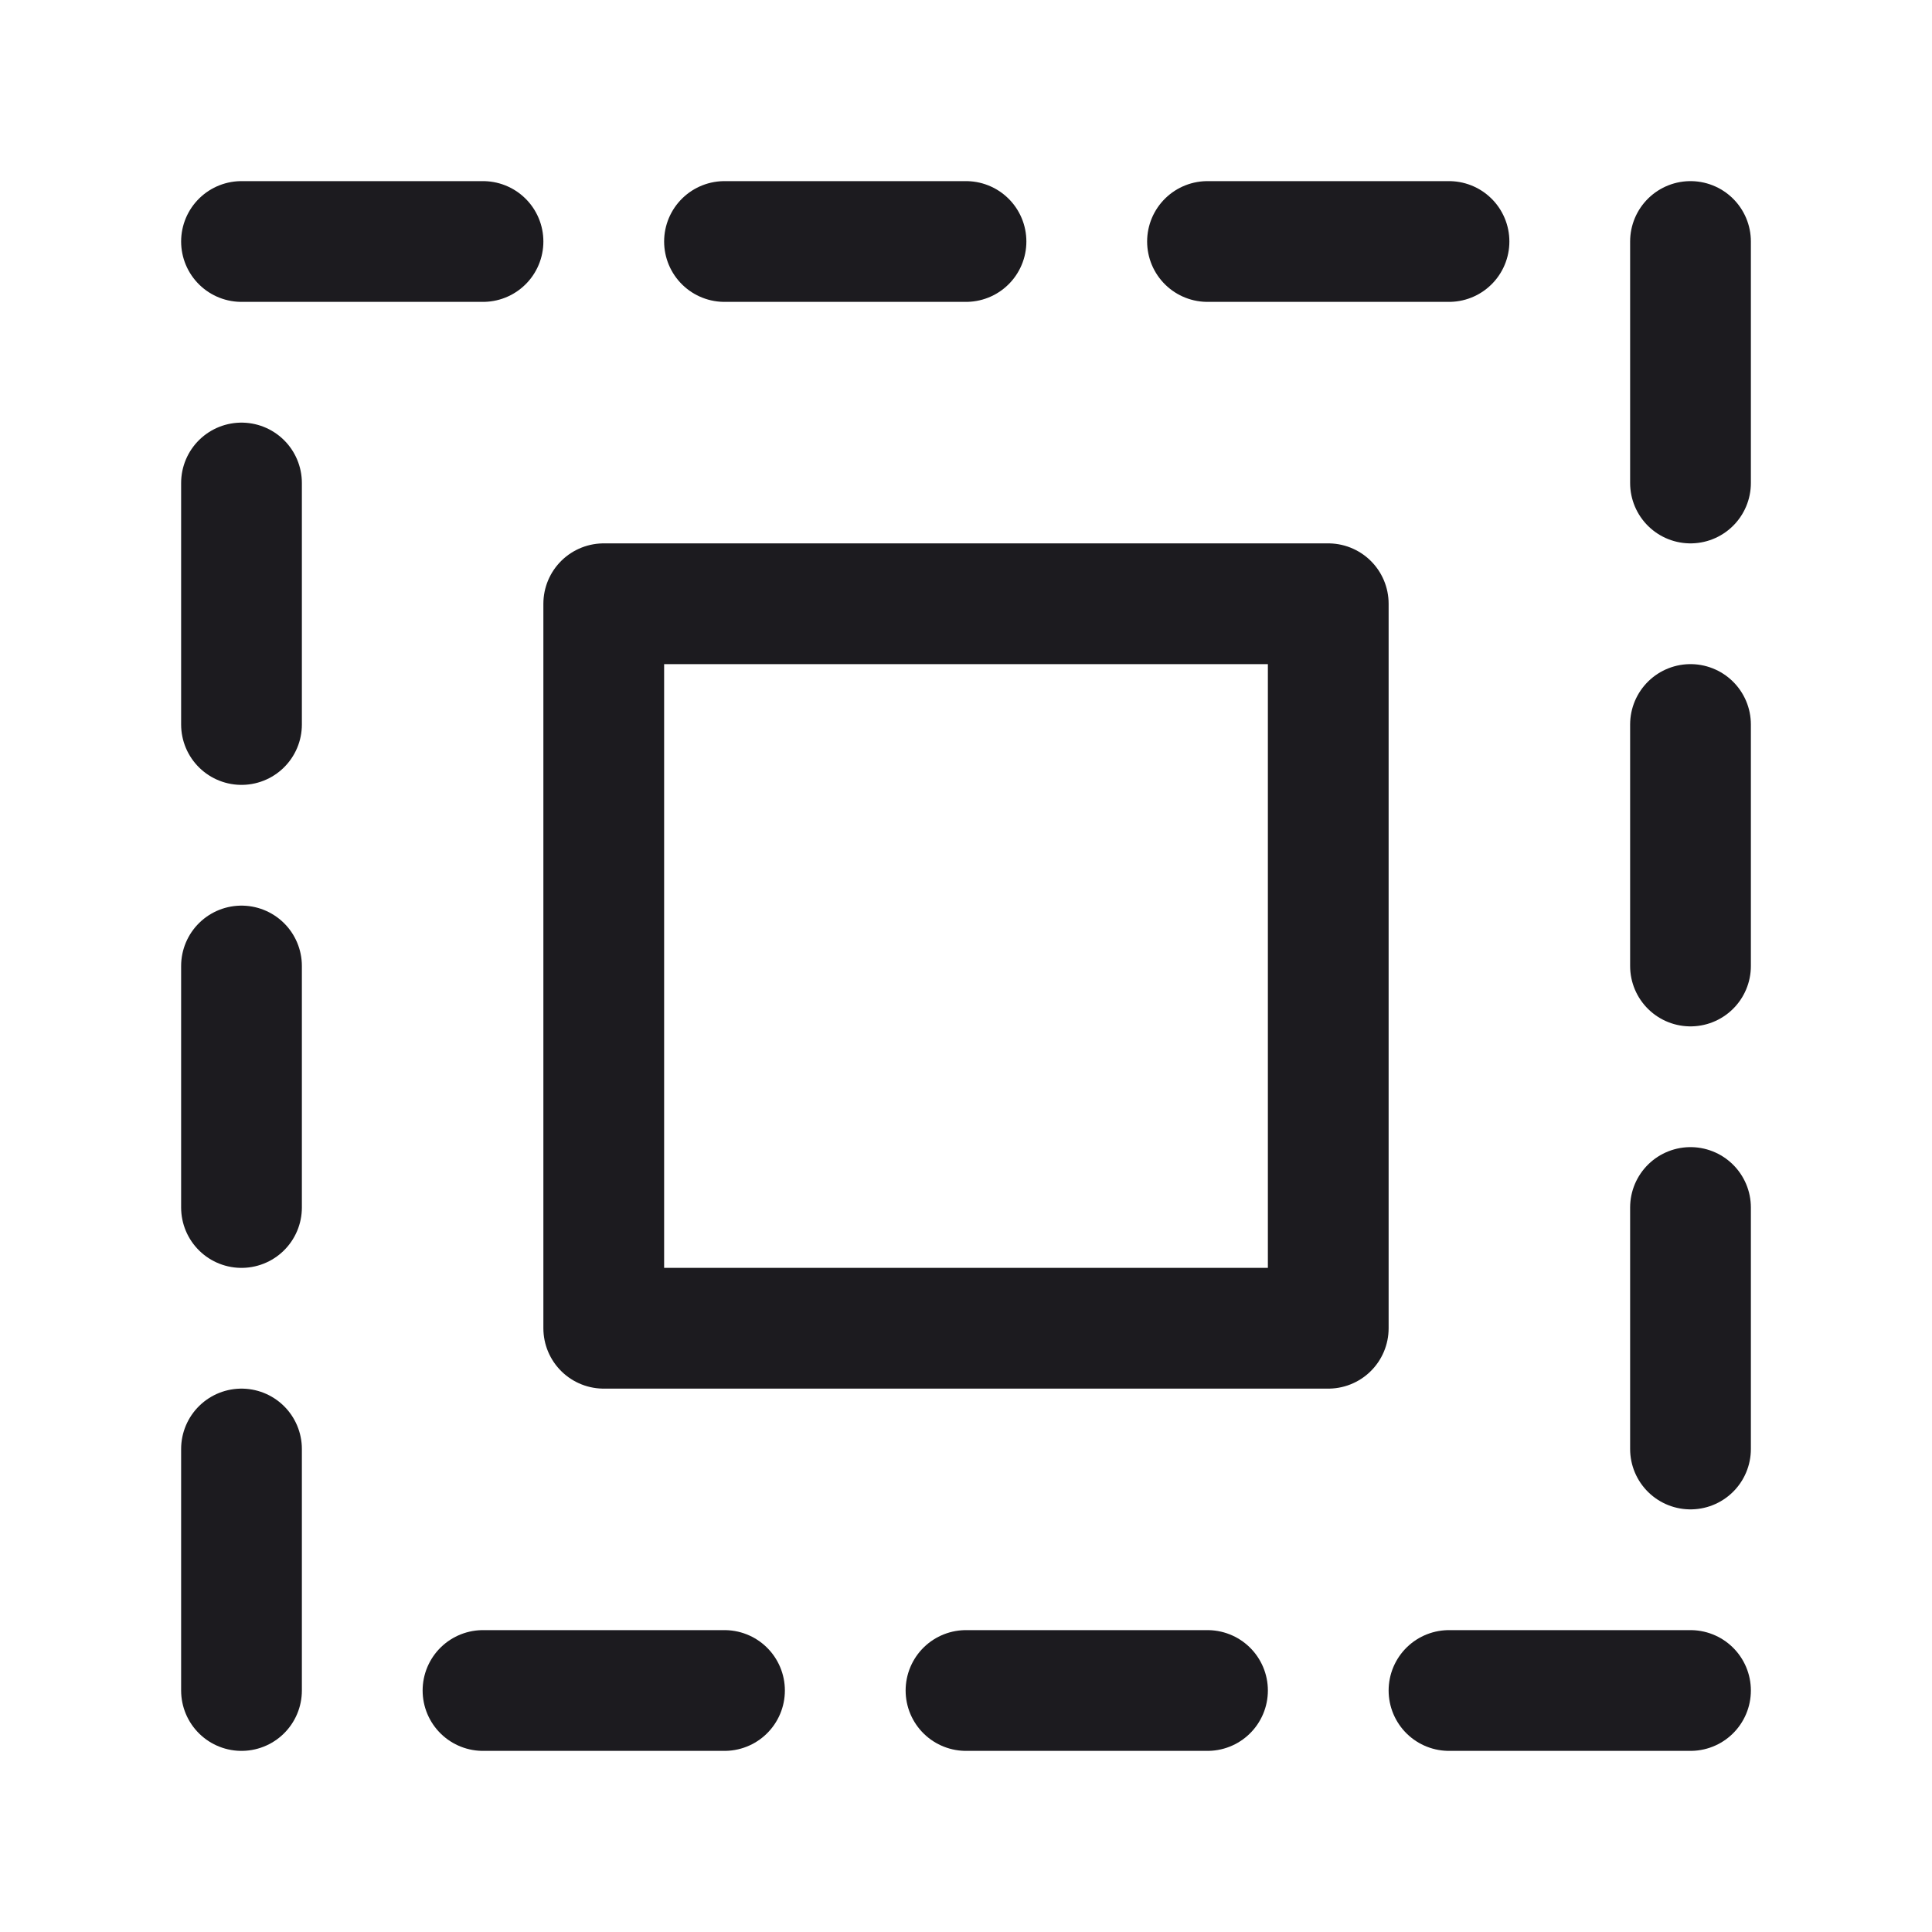 <svg width="32" height="32" viewBox="0 0 32 32" fill="none" xmlns="http://www.w3.org/2000/svg">
<rect x="4" y="4" width="24" height="24" stroke="#1C1B1F" stroke-width="2" stroke-linecap="round" stroke-linejoin="round" stroke-dasharray="4 4"/>
<rect x="10" y="10" width="12" height="12" stroke="#1C1B1F" stroke-width="2" stroke-linecap="round" stroke-linejoin="round"/>
</svg>
